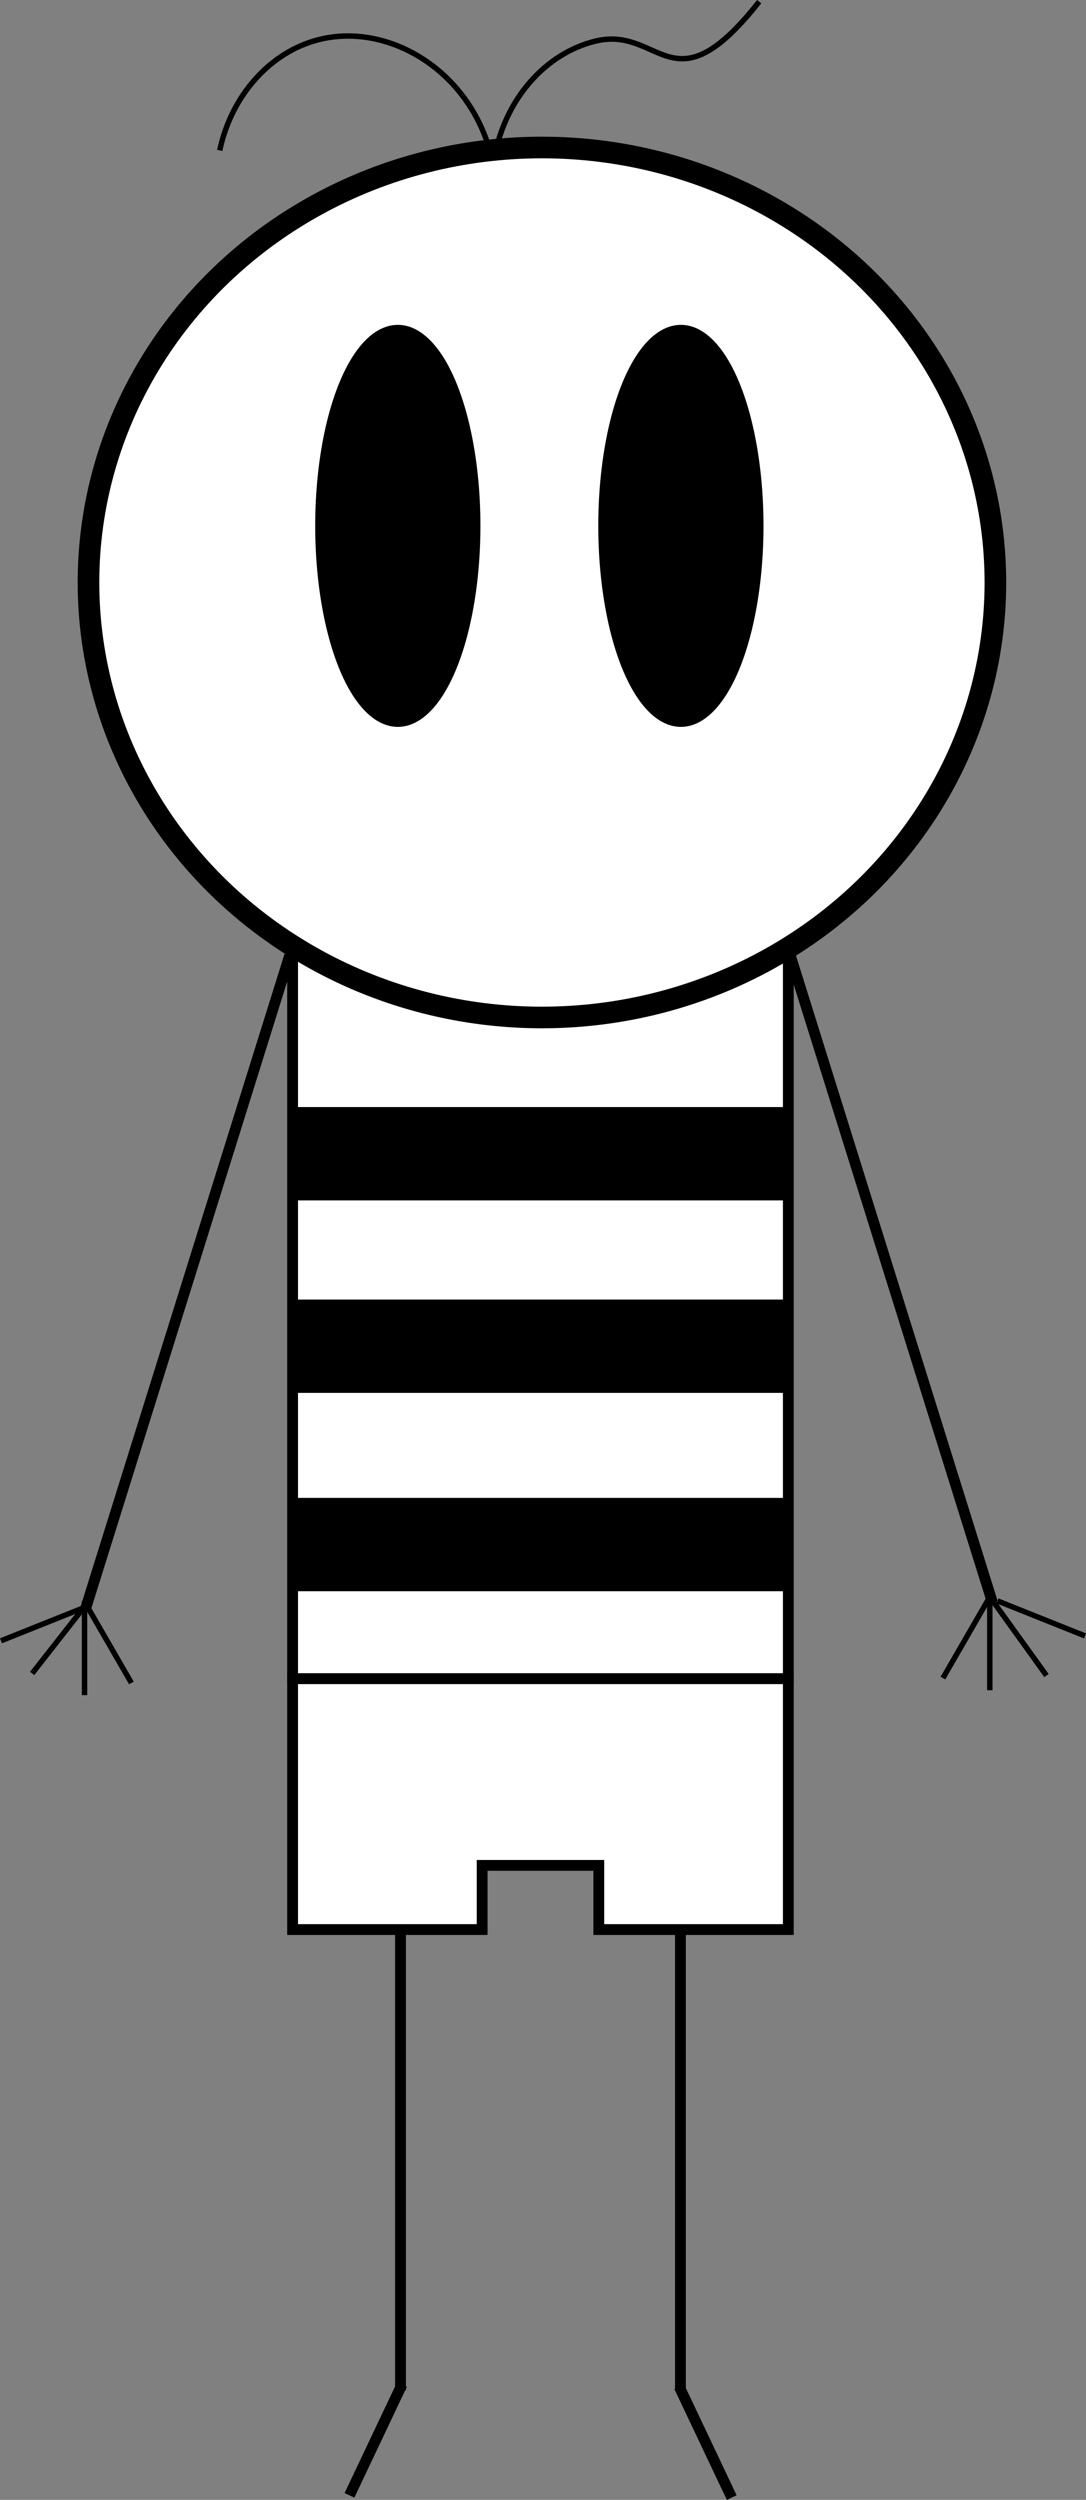 <?xml version="1.0" encoding="UTF-8"?>
<svg id="Camada_1" data-name="Camada 1" xmlns="http://www.w3.org/2000/svg" viewBox="0 0 602.74 1387.21">
  <rect x="0" y="0" width="602.74" height="1387.21" fill="#808080" stroke="none"/>
  <defs>
    <style>
      .cls-1 {
        stroke-width: 12px;
      }

      .cls-1, .cls-2 {
        fill: #fff;
      }

      .cls-1, .cls-2, .cls-3, .cls-4, .cls-5 {
        stroke: #000;
        stroke-miterlimit: 10;
      }

      .cls-2, .cls-3, .cls-5 {
        stroke-width: 6px;
      }

      .cls-3, .cls-4 {
        fill: none;
      }

      .cls-4 {
        stroke-width: 3px;
      }
    </style>
  </defs>
  <rect class="cls-2" x="162.4" y="515.59" width="275.13" height="415.94"/>
  <ellipse class="cls-1" cx="300.78" cy="323.23" rx="251.67" ry="241.38"/>
  <ellipse class="cls-5" cx="220.79" cy="291.81" rx="42.85" ry="108.55"/>
  <ellipse class="cls-5" cx="377.9" cy="291.81" rx="42.85" ry="108.55"/>
  <path class="cls-4" d="m270.84,80.23c-14.16-43.65-57.1-67.52-93.87-58.26-27.13,6.83-48.54,31.1-55.03,61.5"/>
  <polygon class="cls-2" points="437.53 931.53 437.53 1070.72 332.34 1070.72 332.34 1035.11 267.6 1035.11 267.6 1070.72 162.4 1070.72 162.4 931.53 437.53 931.53"/>
  <path class="cls-4" d="m421.35.93c-48.55,61.5-54.51,12.72-91.28,21.98-27.13,6.83-48.54,31.1-55.03,61.5"/>
  <line class="cls-3" x1="222.28" y1="1070.72" x2="222.28" y2="1326.43"/>
  <line class="cls-3" x1="377.65" y1="1070.72" x2="377.65" y2="1326.43"/>
  <line class="cls-3" x1="160.78" y1="530.16" x2="47.49" y2="892.69"/>
  <line class="cls-3" x1="223.09" y1="1323.19" x2="193.96" y2="1384.69"/>
  <line class="cls-3" x1="376.99" y1="1324.43" x2="406.12" y2="1385.93"/>
  <rect x="164.02" y="614.32" width="271.9" height="51.79"/>
  <rect x="164.02" y="721.13" width="271.9" height="51.79"/>
  <rect x="164.02" y="831.19" width="271.9" height="51.79"/>
  <line class="cls-4" x1="49.11" y1="891.07" x2=".56" y2="910.49"/>
  <line class="cls-4" x1="50.09" y1="887.43" x2="17.85" y2="928.6"/>
  <line class="cls-4" x1="46.79" y1="888.61" x2="72.94" y2="933.9"/>
  <line class="cls-4" x1="46.92" y1="888.34" x2="46.92" y2="940.64"/>
  <line class="cls-4" x1="553.63" y1="888.36" x2="602.18" y2="907.78"/>
  <line class="cls-4" x1="550.26" y1="887.32" x2="580.8" y2="929.77"/>
  <line class="cls-4" x1="549.47" y1="885.9" x2="523.33" y2="931.19"/>
  <line class="cls-4" x1="549.35" y1="885.63" x2="549.35" y2="937.93"/>
  <line class="cls-3" x1="437.53" y1="526.73" x2="550.83" y2="889.26"/>
</svg>